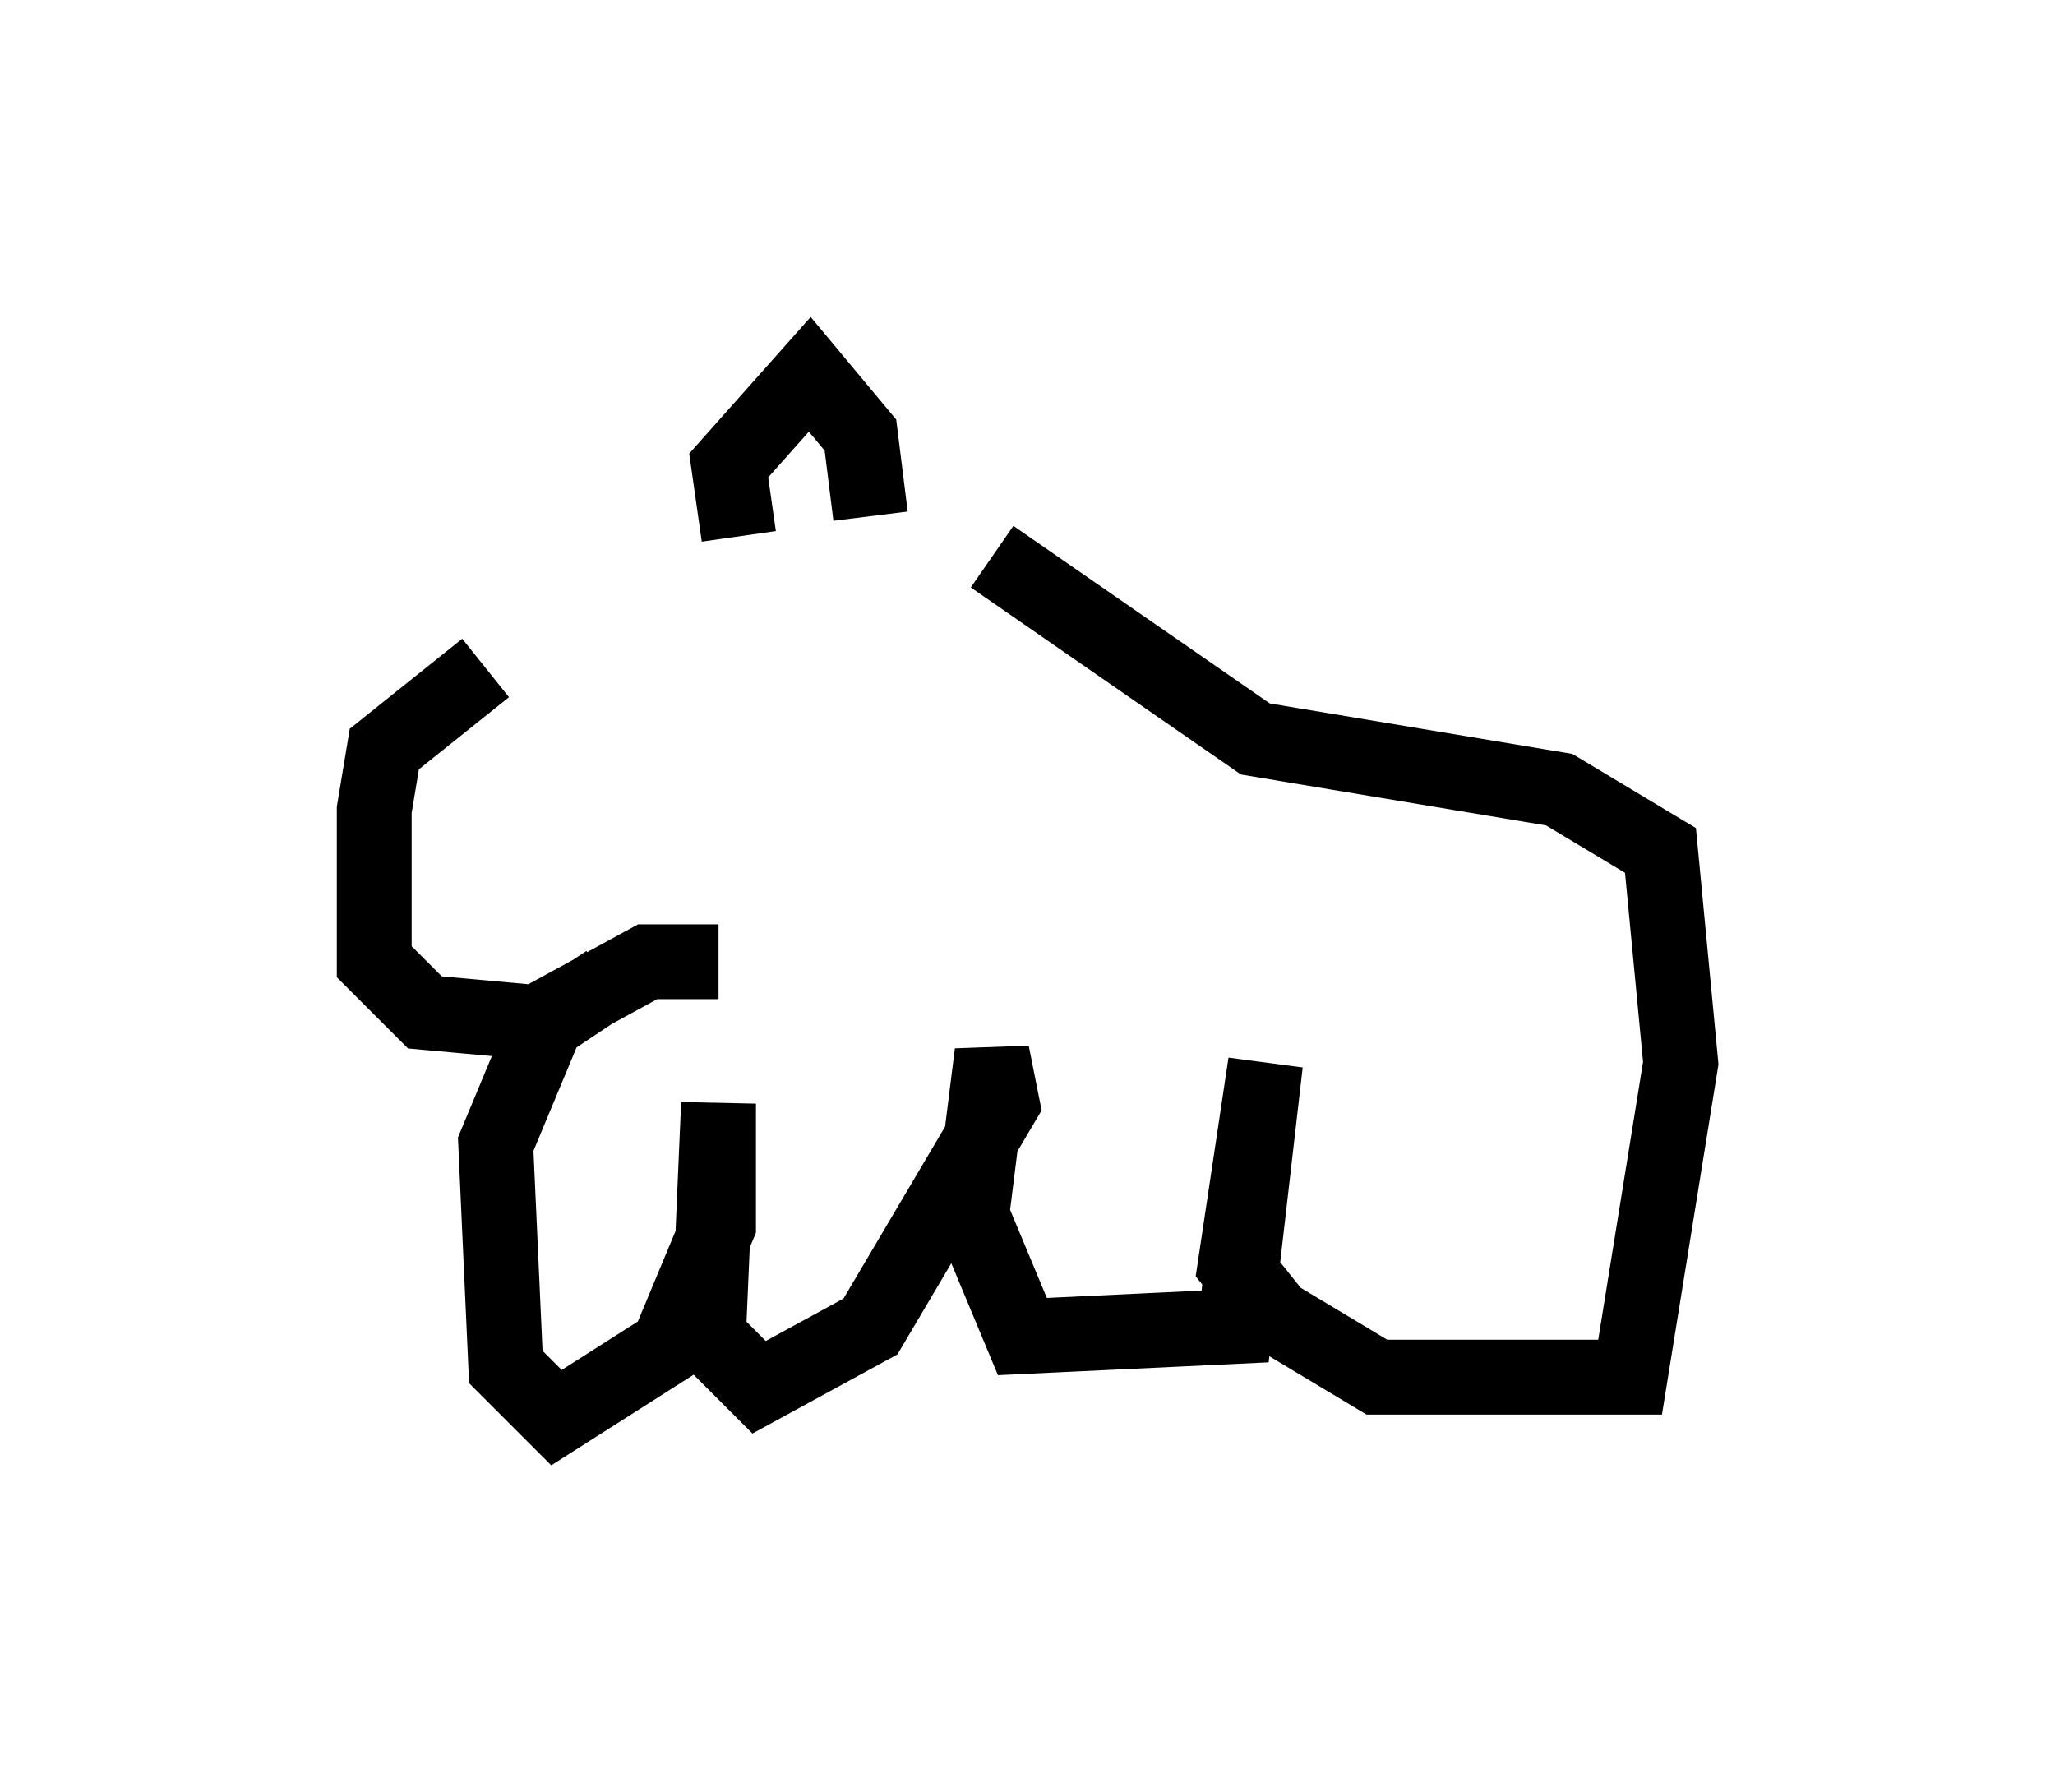 <?xml version="1.0" encoding="utf-8" ?>
<svg baseProfile="full" height="23.938" version="1.1" width="27.456" xmlns="http://www.w3.org/2000/svg" xmlns:ev="http://www.w3.org/2001/xml-events" xmlns:xlink="http://www.w3.org/1999/xlink"><defs /><rect fill="white" height="23.938" width="27.456" x="0" y="0" /><path d="M9.736, 7.977 m-3.248, 0.947 l-1.353, 1.083 -0.135, 0.812 l0.0, 2.03 0.677, 0.677 l1.488, 0.135 1.488, -0.812 l0.947, 0.0 m0.271, -5.683 l-0.135, -0.947 1.083, -1.218 l0.677, 0.812 0.135, 1.083 m1.624, 0.541 l3.518, 2.436 4.059, 0.677 l1.353, 0.812 0.271, 2.842 l-0.677, 4.195 -3.383, 0.0 l-1.353, -0.812 -0.541, -0.677 l0.406, -2.706 -0.406, 3.518 l-2.842, 0.135 -0.677, -1.624 l0.271, -2.165 0.135, 0.677 l-1.759, 2.977 -1.488, 0.812 l-0.677, -0.677 0.135, -3.112 l0.0, 1.624 -0.677, 1.624 l-1.488, 0.947 -0.677, -0.677 l-0.135, -2.977 0.677, -1.624 l0.812, -0.541 " fill="none" stroke="black" stroke-width="1" /></svg>